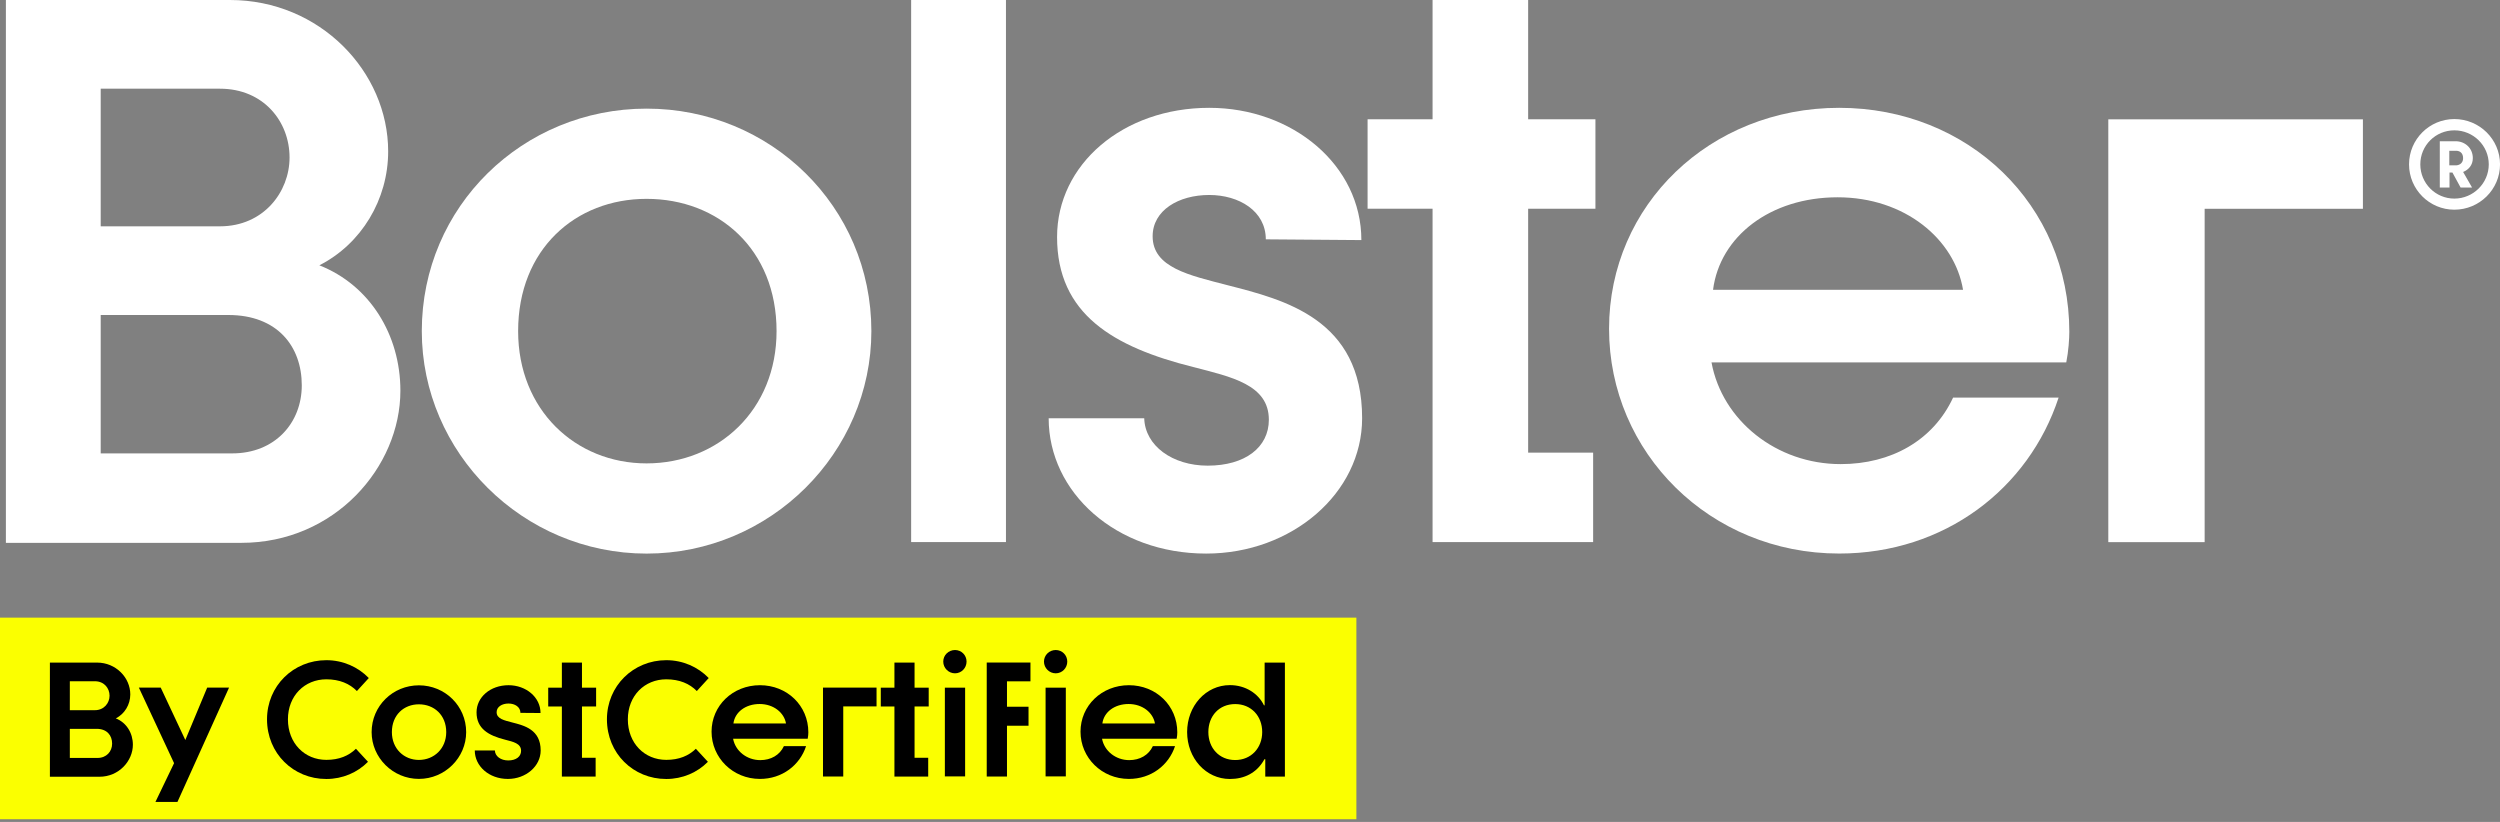 <svg width="146" height="48" viewBox="0 0 146 48" fill="none" xmlns="http://www.w3.org/2000/svg">
<rect x="0" y="0" width="146" height="48" fill="#808080" stroke="none"/>
<path d="M79.213 36.07H0V47.843H79.213V36.07Z" fill="#FBFF00"/>
<path d="M2.914 38.695H5.666C6.774 38.695 7.609 39.578 7.609 40.554C7.609 41.146 7.28 41.691 6.764 41.954C7.384 42.198 7.76 42.808 7.76 43.493C7.76 44.432 6.952 45.362 5.807 45.362H2.914V38.695ZM5.543 41.475C6.079 41.475 6.398 41.053 6.398 40.63C6.398 40.188 6.079 39.785 5.543 39.785H4.078V41.475H5.543ZM5.693 44.264C6.219 44.264 6.548 43.888 6.548 43.428C6.548 42.949 6.248 42.564 5.646 42.564H4.078V44.264H5.693Z" fill="black"/>
<path d="M10.166 44.569L8.109 40.156H9.386L10.823 43.217L12.1 40.156H13.377L10.363 46.833H9.077L10.166 44.569Z" fill="black"/>
<path d="M15.594 42.01C15.594 40.057 17.133 38.555 19.059 38.555C20.026 38.555 20.909 38.949 21.538 39.597L20.843 40.357C20.42 39.925 19.828 39.672 19.059 39.672C17.791 39.672 16.815 40.63 16.815 42.01C16.815 43.41 17.792 44.376 19.059 44.376C19.8 44.376 20.364 44.141 20.787 43.728L21.491 44.489C20.871 45.117 20.007 45.493 19.059 45.493C17.133 45.495 15.594 44.002 15.594 42.01Z" fill="black"/>
<path d="M21.703 42.756C21.703 41.225 22.943 40.023 24.464 40.023C25.985 40.023 27.224 41.225 27.224 42.756C27.224 44.249 25.985 45.488 24.464 45.488C22.943 45.488 21.703 44.249 21.703 42.756ZM26.06 42.756C26.06 41.751 25.346 41.132 24.463 41.132C23.59 41.132 22.886 41.751 22.886 42.756C22.886 43.723 23.59 44.38 24.463 44.38C25.346 44.38 26.06 43.722 26.06 42.756Z" fill="black"/>
<path d="M27.727 43.828H28.901C28.91 44.166 29.248 44.41 29.68 44.41C30.14 44.41 30.431 44.185 30.431 43.847C30.431 43.415 29.971 43.321 29.502 43.199C28.525 42.955 27.83 42.551 27.83 41.602C27.83 40.711 28.638 40.016 29.699 40.016C30.722 40.016 31.567 40.72 31.567 41.64L30.393 41.631C30.393 41.283 30.064 41.086 29.698 41.086C29.322 41.086 29.003 41.274 29.003 41.593C29.003 41.978 29.454 42.072 29.923 42.194C30.618 42.372 31.575 42.607 31.575 43.828C31.575 44.748 30.712 45.49 29.66 45.49C28.553 45.49 27.727 44.739 27.727 43.828Z" fill="black"/>
<path d="M32.813 41.259H32.016V40.16H32.813V38.695H33.987V40.16H34.813V41.258H33.987V44.254H34.785V45.352H32.813V41.259H32.813Z" fill="black"/>
<path d="M35.445 42.01C35.445 40.057 36.985 38.555 38.91 38.555C39.878 38.555 40.76 38.949 41.389 39.597L40.694 40.357C40.272 39.925 39.68 39.672 38.91 39.672C37.642 39.672 36.666 40.63 36.666 42.01C36.666 43.41 37.643 44.376 38.91 44.376C39.652 44.376 40.216 44.141 40.638 43.728L41.342 44.489C40.722 45.117 39.859 45.493 38.91 45.493C36.985 45.495 35.445 44.002 35.445 42.01Z" fill="black"/>
<path d="M41.555 42.73C41.555 41.208 42.794 40.016 44.381 40.016C45.968 40.016 47.207 41.208 47.207 42.767C47.207 42.852 47.198 43.002 47.17 43.143H42.813C42.944 43.856 43.61 44.391 44.4 44.391C45.02 44.391 45.536 44.1 45.78 43.574H47.075C46.709 44.691 45.676 45.489 44.381 45.489C42.794 45.49 41.555 44.251 41.555 42.73ZM45.902 42.25C45.798 41.631 45.188 41.114 44.362 41.114C43.536 41.114 42.916 41.593 42.832 42.25H45.902Z" fill="black"/>
<path d="M48.062 40.156H51.19V41.254H49.246V45.348H48.063V40.156H48.062Z" fill="black"/>
<path d="M52.235 41.259H51.438V40.16H52.235V38.695H53.41V40.16H54.236V41.258H53.41V44.254H54.207V45.352H52.235V41.259Z" fill="black"/>
<path d="M55.086 38.637C55.086 38.261 55.396 37.961 55.772 37.961C56.147 37.961 56.447 38.261 56.447 38.637C56.447 39.012 56.147 39.322 55.772 39.322C55.396 39.322 55.086 39.012 55.086 38.637ZM55.18 40.158H56.363V45.342H55.18V40.158Z" fill="black"/>
<path d="M57.625 38.693H60.179V39.791H58.808V41.275H60.066V42.383H58.808V45.35H57.625V38.693ZM60.968 38.637C60.968 38.261 61.278 37.961 61.654 37.961C62.029 37.961 62.329 38.261 62.329 38.637C62.329 39.012 62.029 39.322 61.654 39.322C61.278 39.322 60.968 39.012 60.968 38.637ZM61.062 40.158H62.244V45.342H61.062V40.158Z" fill="black"/>
<path d="M63.102 42.73C63.102 41.208 64.341 40.016 65.928 40.016C67.515 40.016 68.754 41.208 68.754 42.767C68.754 42.852 68.745 43.002 68.717 43.143H64.359C64.491 43.856 65.157 44.391 65.946 44.391C66.566 44.391 67.082 44.1 67.327 43.574H68.622C68.256 44.691 67.223 45.489 65.927 45.489C64.341 45.49 63.102 44.251 63.102 42.73ZM67.449 42.25C67.346 41.631 66.735 41.114 65.909 41.114C65.083 41.114 64.463 41.593 64.379 42.25H67.449Z" fill="black"/>
<path d="M69.328 42.752C69.328 41.231 70.417 40.011 71.826 40.011C72.746 40.011 73.488 40.508 73.817 41.193H73.854V38.695H75.038V45.352H73.892V44.338H73.845C73.394 45.155 72.653 45.493 71.826 45.493C70.417 45.494 69.328 44.273 69.328 42.752ZM73.713 42.752C73.713 41.813 73.065 41.118 72.136 41.118C71.197 41.118 70.568 41.813 70.568 42.752C70.568 43.681 71.197 44.386 72.136 44.386C73.065 44.386 73.713 43.681 73.713 42.752Z" fill="black"/>
<path d="M0.344 0H13.426C18.695 0 22.669 4.197 22.669 8.841C22.669 11.654 21.106 14.243 18.65 15.494C21.598 16.655 23.383 19.557 23.383 22.817C23.383 27.281 19.544 31.702 14.096 31.702H0.344V0ZM12.846 13.217C15.391 13.217 16.91 11.208 16.91 9.198C16.91 7.099 15.391 5.18 12.846 5.18H5.881V13.217H12.846ZM13.561 26.478C16.061 26.478 17.624 24.692 17.624 22.504C17.624 20.227 16.195 18.396 13.337 18.396H5.881V26.478H13.561Z" fill="white"/>
<path d="M24.633 19.337C24.633 12.059 30.527 6.344 37.761 6.344C44.994 6.344 50.888 12.059 50.888 19.337C50.888 26.437 44.994 32.33 37.761 32.33C30.527 32.33 24.633 26.436 24.633 19.337ZM45.351 19.337C45.351 14.56 41.957 11.613 37.76 11.613C33.608 11.613 30.259 14.56 30.259 19.337C30.259 23.936 33.608 27.062 37.76 27.062C41.957 27.061 45.351 23.935 45.351 19.337Z" fill="white"/>
<path d="M53.211 0H58.748V31.657H53.211V0Z" fill="white"/>
<path d="M61.242 24.425H66.823C66.868 26.033 68.475 27.194 70.529 27.194C72.717 27.194 74.101 26.122 74.101 24.514C74.101 22.46 71.913 22.014 69.681 21.433C65.037 20.272 61.733 18.353 61.733 13.842C61.733 9.601 65.573 6.297 70.619 6.297C75.486 6.297 79.504 9.646 79.504 14.021L73.923 13.977C73.923 12.325 72.36 11.387 70.619 11.387C68.832 11.387 67.314 12.281 67.314 13.799C67.314 15.63 69.457 16.076 71.69 16.656C74.994 17.505 79.548 18.621 79.548 24.425C79.548 28.801 75.44 32.329 70.44 32.329C65.171 32.329 61.242 28.756 61.242 24.425Z" fill="white"/>
<path d="M83.662 12.189H79.867V6.966H83.662V0H89.244V6.966H93.173V12.19H89.244V26.434H93.039V31.658H83.662V12.189Z" fill="white"/>
<path d="M93.969 19.201C93.969 11.968 99.863 6.297 107.408 6.297C114.954 6.297 120.848 11.967 120.848 19.379C120.848 19.781 120.803 20.496 120.67 21.166H99.952C100.577 24.559 103.747 27.104 107.497 27.104C110.444 27.104 112.9 25.719 114.061 23.219H120.223C118.481 28.532 113.57 32.327 107.408 32.327C99.863 32.329 93.969 26.434 93.969 19.201ZM114.642 16.924C114.151 13.977 111.249 11.522 107.319 11.522C103.39 11.522 100.443 13.799 100.042 16.924H114.642Z" fill="white"/>
<path d="M123.125 6.969H137.994V12.193H128.751V31.661H123.125V6.969Z" fill="white"/>
<path d="M140.688 9.599C140.688 8.134 141.88 6.953 143.334 6.953C144.799 6.953 146.002 8.134 146.002 9.599C146.002 11.065 144.798 12.246 143.334 12.246C141.88 12.246 140.688 11.065 140.688 9.599ZM145.344 9.599C145.344 8.497 144.436 7.612 143.334 7.612C142.232 7.612 141.346 8.498 141.346 9.599C141.346 10.701 142.233 11.598 143.334 11.598C144.436 11.598 145.344 10.701 145.344 9.599ZM142.482 8.248H143.425C143.97 8.259 144.413 8.656 144.413 9.236C144.413 9.656 144.152 9.917 143.846 10.043L144.368 10.951H143.699L143.222 10.076H143.051V10.951H142.484V8.248H142.482ZM143.459 9.656C143.675 9.633 143.845 9.497 143.845 9.236C143.845 8.952 143.675 8.816 143.459 8.805H143.039V9.656H143.459Z" fill="white"/>
</svg>
